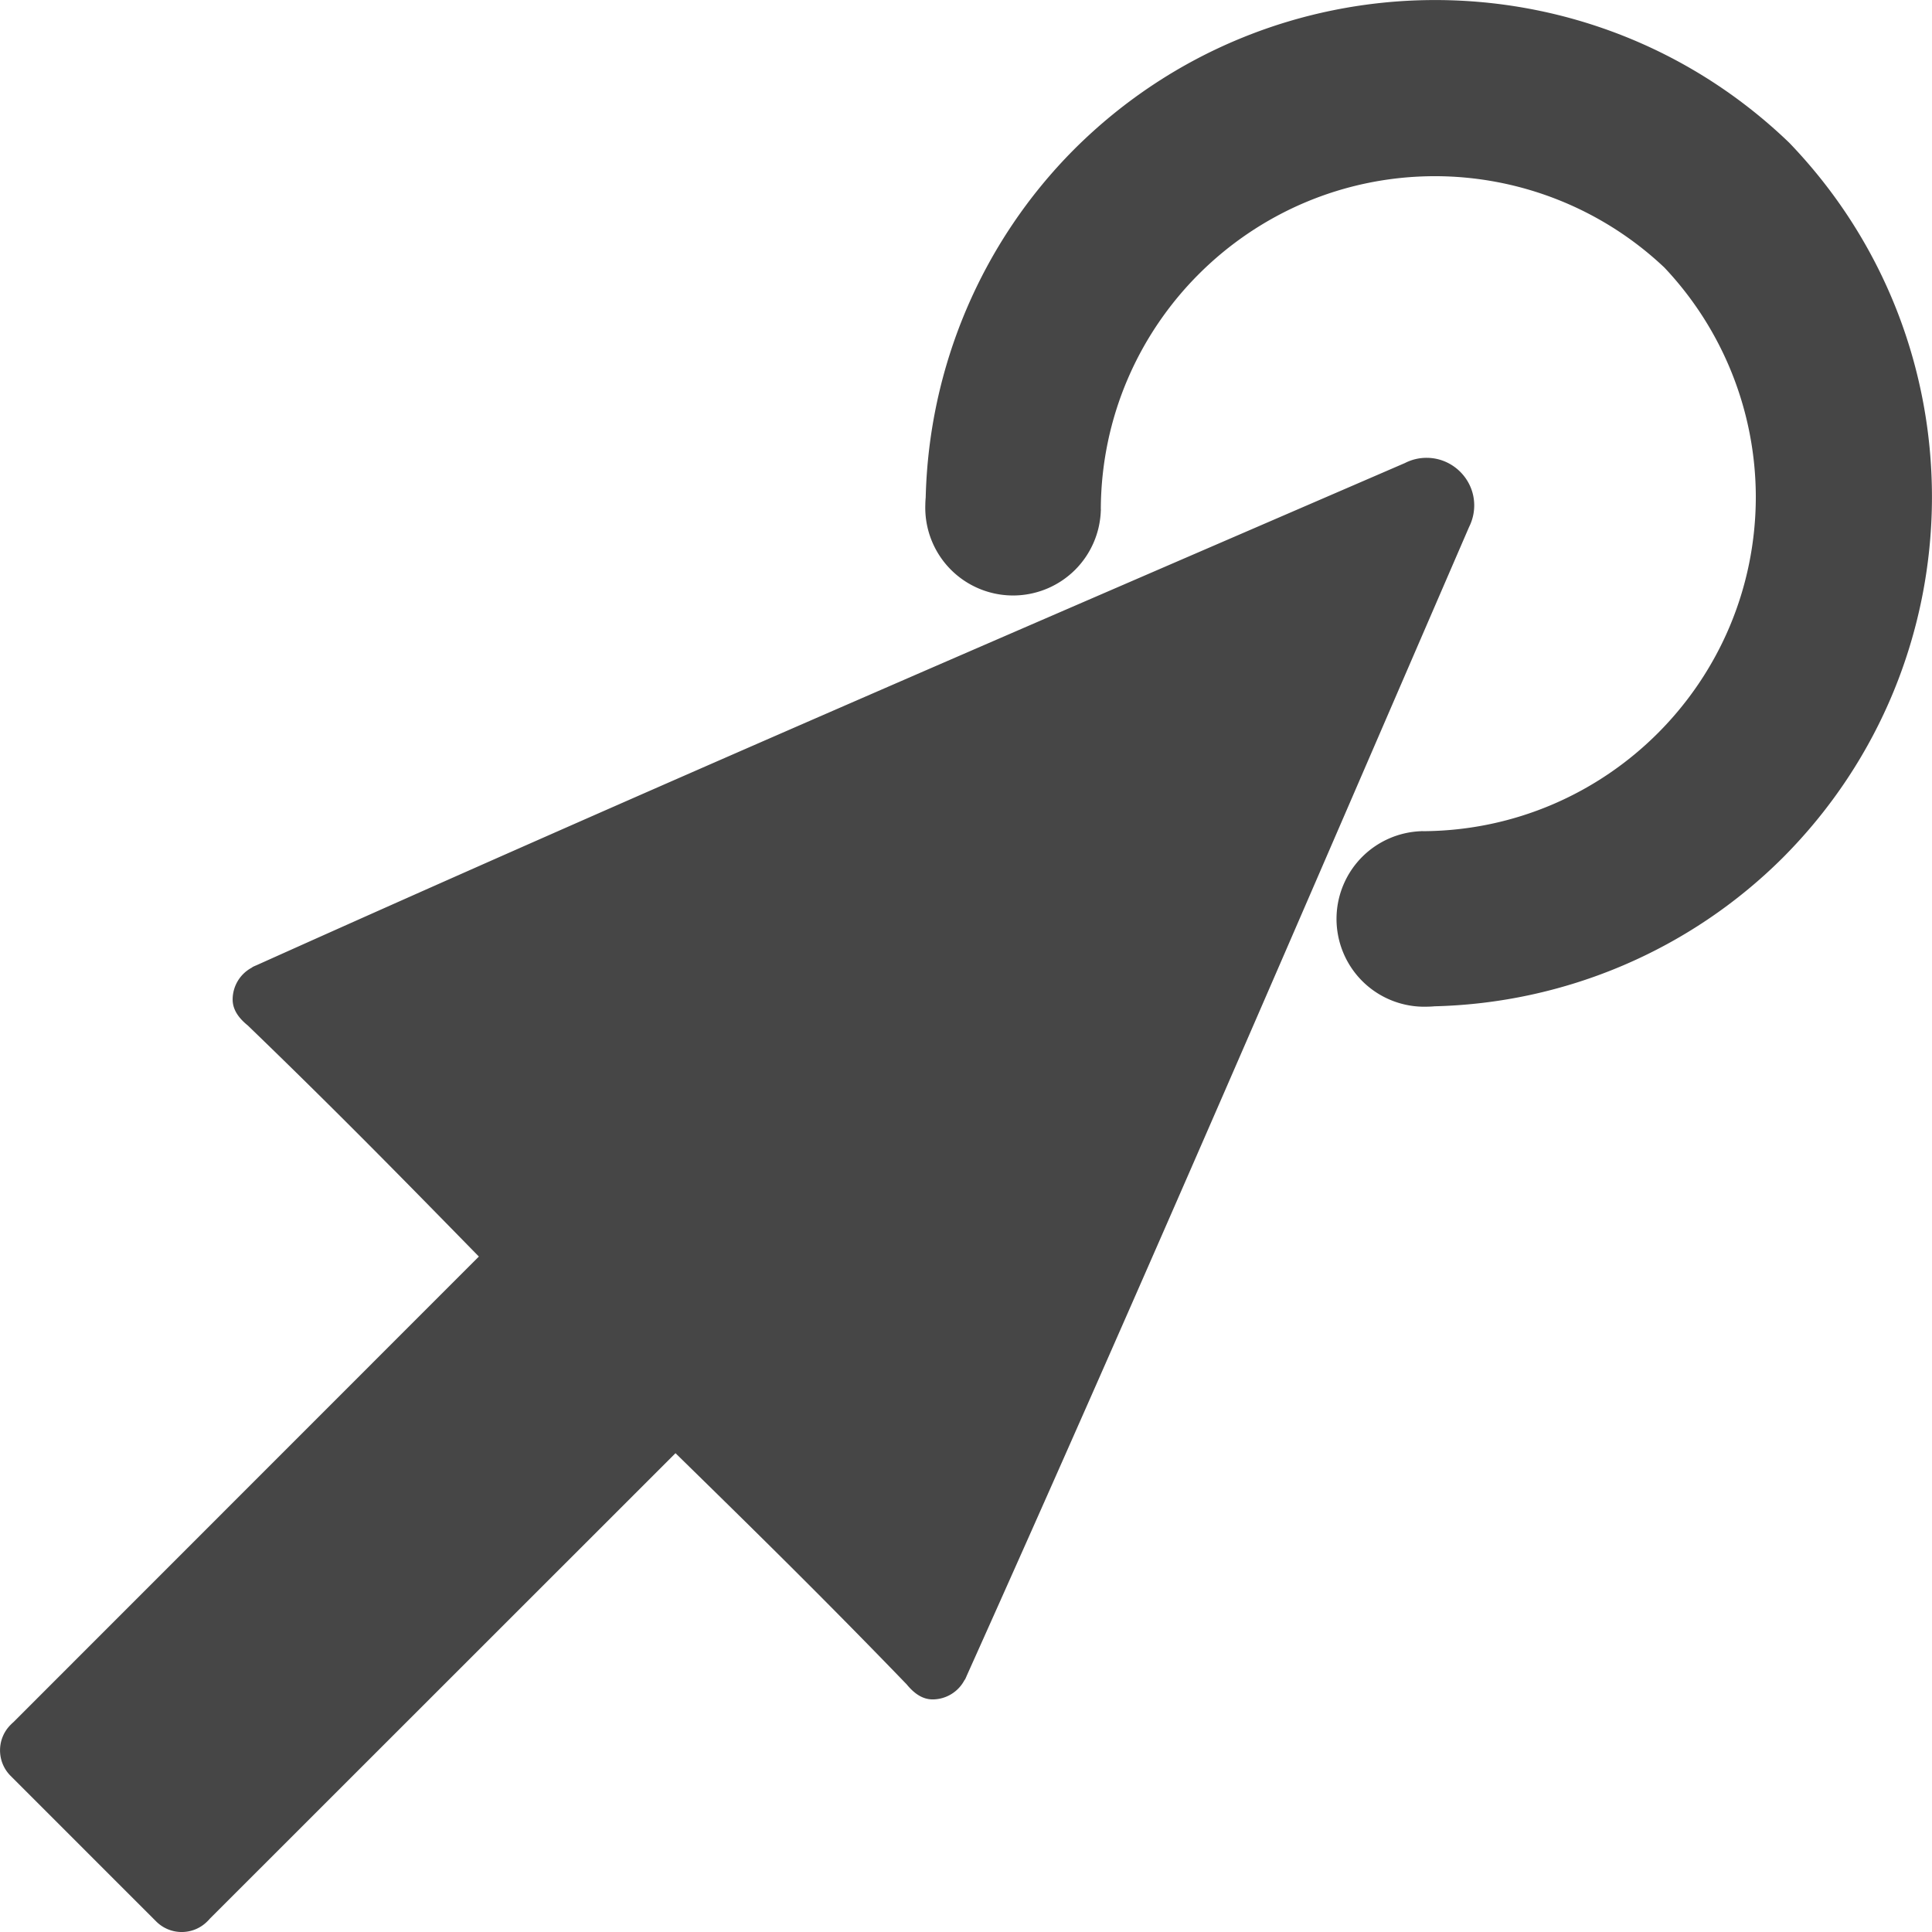 <?xml version="1.0" encoding="UTF-8" standalone="no"?>
<!-- Created with Inkscape (http://www.inkscape.org/) -->

<svg
   xmlns:dc="http://purl.org/dc/elements/1.1/"
   xmlns:cc="http://creativecommons.org/ns#"
   xmlns:rdf="http://www.w3.org/1999/02/22-rdf-syntax-ns#"
   xmlns:svg="http://www.w3.org/2000/svg"
   xmlns="http://www.w3.org/2000/svg"
   xmlns:sodipodi="http://sodipodi.sourceforge.net/DTD/sodipodi-0.dtd"
   xmlns:inkscape="http://www.inkscape.org/namespaces/inkscape"
   width="36"
   height="36"
   viewBox="0 0 36 36"
   id="svg8381"
   version="1.1"
   inkscape:version="0.91 r13725"
   sodipodi:docname="Pixel_51_icon_cursor_click_top_right.svg">
  <defs
     id="defs8383" />
  <sodipodi:namedview
     id="base"
     pagecolor="#ffffff"
     bordercolor="#666666"
     borderopacity="1.0"
     inkscape:pageopacity="0.0"
     inkscape:pageshadow="2"
     inkscape:zoom="1.4"
     inkscape:cx="-141.29503"
     inkscape:cy="-72.31247"
     inkscape:document-units="px"
     inkscape:current-layer="pixel_51-layer-1"
     showgrid="false"
     fit-margin-top="0"
     fit-margin-left="0"
     fit-margin-right="0"
     fit-margin-bottom="0"
     inkscape:window-width="1920"
     inkscape:window-height="1017"
     inkscape:window-x="1916"
     inkscape:window-y="-4"
     inkscape:window-maximized="1"
     units="px" />
  <g
     inkscape:label="Layer 1"
     inkscape:groupmode="layer"
     id="pixel_51-layer-1"
     transform="translate(-351.514,-301.991)">
    <path
       inkscape:connector-curvature="0"
       id="pixel_51-path-cursor_click"
       d="m 384.854,304.651 c 3.593,3.735 3.538,9.657 -0.123,13.325 -1.729,1.722 -4.052,2.707 -6.488,2.766 a 1.638,1.638 0 0 1 -0.133,0.007 1.638,1.638 0 0 1 -1.213,-0.478 1.638,1.638 0 0 1 -0.478,-1.213 1.638,1.638 0 0 1 0.48,-1.103 1.638,1.638 0 0 1 1.099,-0.476 c 0.014,-0.004 0.021,9e-5 0.032,0 3.427,-0.018 6.2,-2.801 6.201,-6.232 -0.003,-1.588 -0.612,-3.115 -1.703,-4.27 -1.154,-1.091 -2.681,-1.7 -4.27,-1.703 -3.431,3.9e-4 -6.215,2.773 -6.232,6.201 0,0.011 0.003,0.018 0,0.032 a 1.638,1.638 0 0 1 -0.476,1.099 1.638,1.638 0 0 1 -1.103,0.48 1.638,1.638 0 0 1 -1.213,-0.478 1.638,1.638 0 0 1 -0.478,-1.213 1.638,1.638 0 0 1 0.007,-0.133 c 0.059,-2.436 1.044,-4.759 2.766,-6.488 3.668,-3.661 9.591,-3.716 13.325,-0.123 z m -6.131,6.131 c 0.16,0.16 0.261,0.38 0.261,0.625 3.6e-4,0.14 -0.033,0.279 -0.096,0.404 -2.997,6.928 -6.121,14.194 -9.36,21.404 -0.008,0.019 -0.015,0.037 -0.025,0.056 -0.004,0.013 -0.009,0.016 -0.012,0.022 l -0.002,-0.002 c -0.115,0.224 -0.345,0.365 -0.597,0.366 -0.202,-5e-4 -0.357,-0.126 -0.485,-0.282 -1.608,-1.665 -2.862,-2.892 -4.306,-4.306 l -8.679,8.676 c -0.014,0.018 -0.03,0.033 -0.046,0.049 -0.263,0.263 -0.689,0.263 -0.952,-5e-5 -0.011,-0.011 -0.022,-0.022 -0.033,-0.033 -1.261,-1.26 -1.308,-1.308 -1.323,-1.323 -0.016,-0.016 -0.063,-0.063 -1.323,-1.323 -0.011,-0.011 -0.022,-0.022 -0.033,-0.033 -0.263,-0.263 -0.263,-0.689 -5e-5,-0.952 0.016,-0.016 0.031,-0.031 0.049,-0.046 l 8.676,-8.679 c -1.414,-1.445 -2.641,-2.699 -4.306,-4.306 -0.156,-0.127 -0.282,-0.282 -0.282,-0.485 10e-4,-0.252 0.142,-0.482 0.366,-0.597 l -0.002,-0.002 c 0.011,-0.007 0.01,-0.008 0.022,-0.012 0.019,-0.01 0.037,-0.017 0.056,-0.025 7.21,-3.239 14.476,-6.364 21.404,-9.36 0.125,-0.064 0.264,-0.097 0.404,-0.096 0.244,3.5e-4 0.465,0.101 0.625,0.261 z"
       style="opacity:1;fill:#464646;fill-opacity:1;fill-rule:nonzero;stroke:#ffffff;stroke-width:0;stroke-linecap:round;stroke-linejoin:miter;stroke-miterlimit:4;stroke-dasharray:none;stroke-dashoffset:0;stroke-opacity:1" />
  </g>
</svg>
